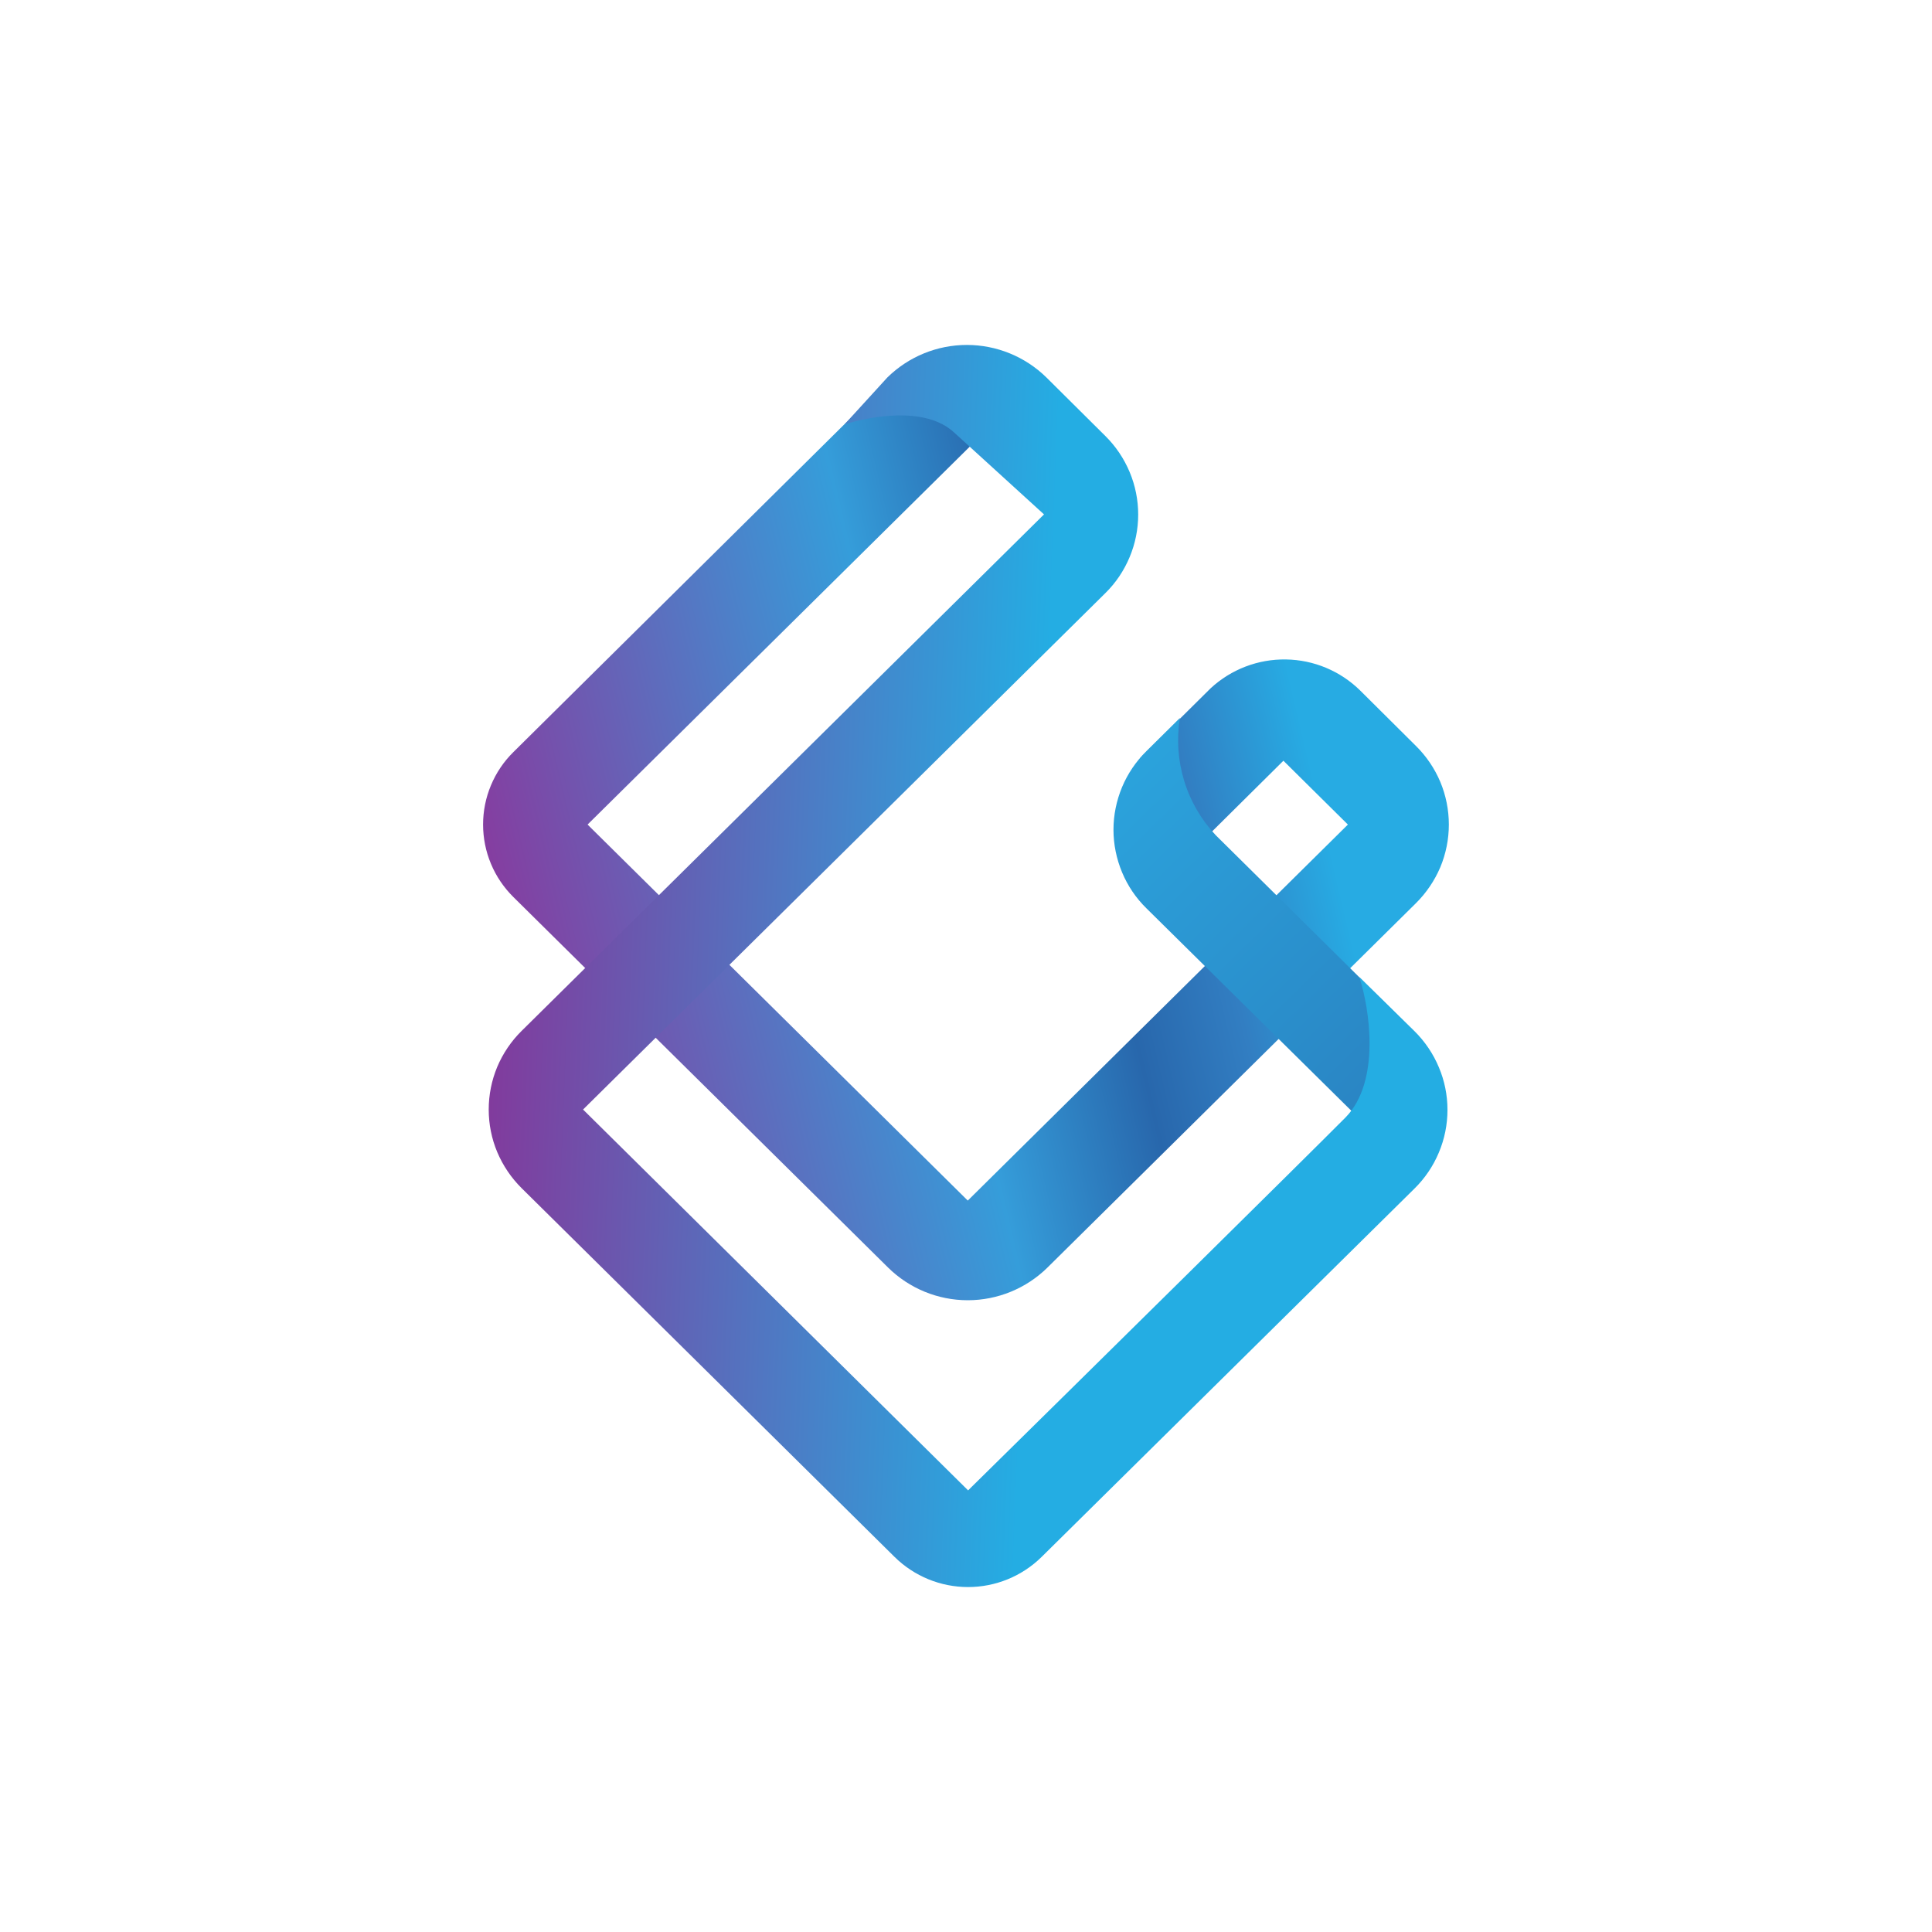 <svg width="24" height="24" viewBox="0 0 24 24" fill="none" xmlns="http://www.w3.org/2000/svg">
<path d="M6.377 9.343L11.22 4.547L12.21 5.387L7.299 10.243L12.022 14.914L16.744 10.243L15.943 9.45L15.022 10.363L14.165 9.416L15.039 8.55C15.293 8.315 15.628 8.186 15.975 8.192C16.321 8.197 16.652 8.336 16.899 8.58L17.589 9.266C17.718 9.393 17.821 9.545 17.892 9.713C17.962 9.881 17.998 10.061 17.998 10.243C17.998 10.425 17.962 10.605 17.892 10.773C17.821 10.94 17.718 11.092 17.589 11.22L13.012 15.746C12.748 16.006 12.392 16.152 12.022 16.152C11.651 16.152 11.296 16.006 11.032 15.746L6.377 11.143C6.258 11.025 6.163 10.885 6.099 10.731C6.034 10.576 6.001 10.41 6.001 10.243C6.001 10.075 6.034 9.91 6.099 9.755C6.163 9.601 6.258 9.46 6.377 9.343Z" fill="url(#paint0_linear_59_71936)"/>
<path d="M14.242 9.33L14.657 8.919C14.615 9.179 14.633 9.447 14.71 9.699C14.787 9.952 14.922 10.184 15.103 10.376L17.542 12.789L17.083 14.091L14.242 11.284C14.112 11.157 14.009 11.005 13.939 10.837C13.869 10.669 13.832 10.489 13.832 10.307C13.832 10.125 13.869 9.945 13.939 9.777C14.009 9.61 14.112 9.458 14.242 9.33Z" fill="url(#paint1_linear_59_71936)"/>
<path d="M11.854 5.374C11.495 5.04 10.809 5.173 10.492 5.271L11.023 4.689C11.287 4.43 11.641 4.285 12.011 4.285C12.38 4.285 12.735 4.43 12.999 4.689L13.732 5.417C13.861 5.545 13.963 5.697 14.033 5.864C14.103 6.031 14.139 6.211 14.139 6.392C14.139 6.573 14.103 6.753 14.033 6.92C13.963 7.088 13.861 7.24 13.732 7.367L7.243 13.783L12.026 18.514C13.406 17.156 16.277 14.323 16.715 13.881C17.152 13.436 17.015 12.531 16.886 12.137L17.572 12.81C17.701 12.938 17.804 13.09 17.874 13.258C17.945 13.425 17.981 13.605 17.981 13.787C17.981 13.969 17.945 14.149 17.874 14.317C17.804 14.485 17.701 14.637 17.572 14.764L12.939 19.341C12.695 19.581 12.367 19.715 12.026 19.715C11.684 19.715 11.357 19.581 11.113 19.341L6.48 14.76C6.351 14.632 6.248 14.48 6.177 14.312C6.107 14.145 6.071 13.965 6.071 13.783C6.071 13.601 6.107 13.421 6.177 13.253C6.248 13.085 6.351 12.933 6.48 12.806L12.969 6.39L11.854 5.374Z" fill="url(#paint2_linear_59_71936)"/>
<defs>
<linearGradient id="paint0_linear_59_71936" x1="6.274" y1="12.114" x2="16.335" y2="9.74" gradientUnits="userSpaceOnUse">
<stop stop-color="#873B9F"/>
<stop offset="0.52" stop-color="#359DDA"/>
<stop offset="0.72" stop-color="#2867AC"/>
<stop offset="0.85" stop-color="#327EC2"/>
<stop offset="1" stop-color="#27ABE3"/>
</linearGradient>
<linearGradient id="paint1_linear_59_71936" x1="6.493" y1="8.657" x2="17.004" y2="19.402" gradientUnits="userSpaceOnUse">
<stop offset="0.31" stop-color="#2CAAE2"/>
<stop offset="1" stop-color="#286DB0"/>
</linearGradient>
<linearGradient id="paint2_linear_59_71936" x1="6.069" y1="14.246" x2="12.802" y2="14.507" gradientUnits="userSpaceOnUse">
<stop stop-color="#813B9D"/>
<stop offset="1" stop-color="#24ADE3"/>
</linearGradient>
</defs>
</svg>
